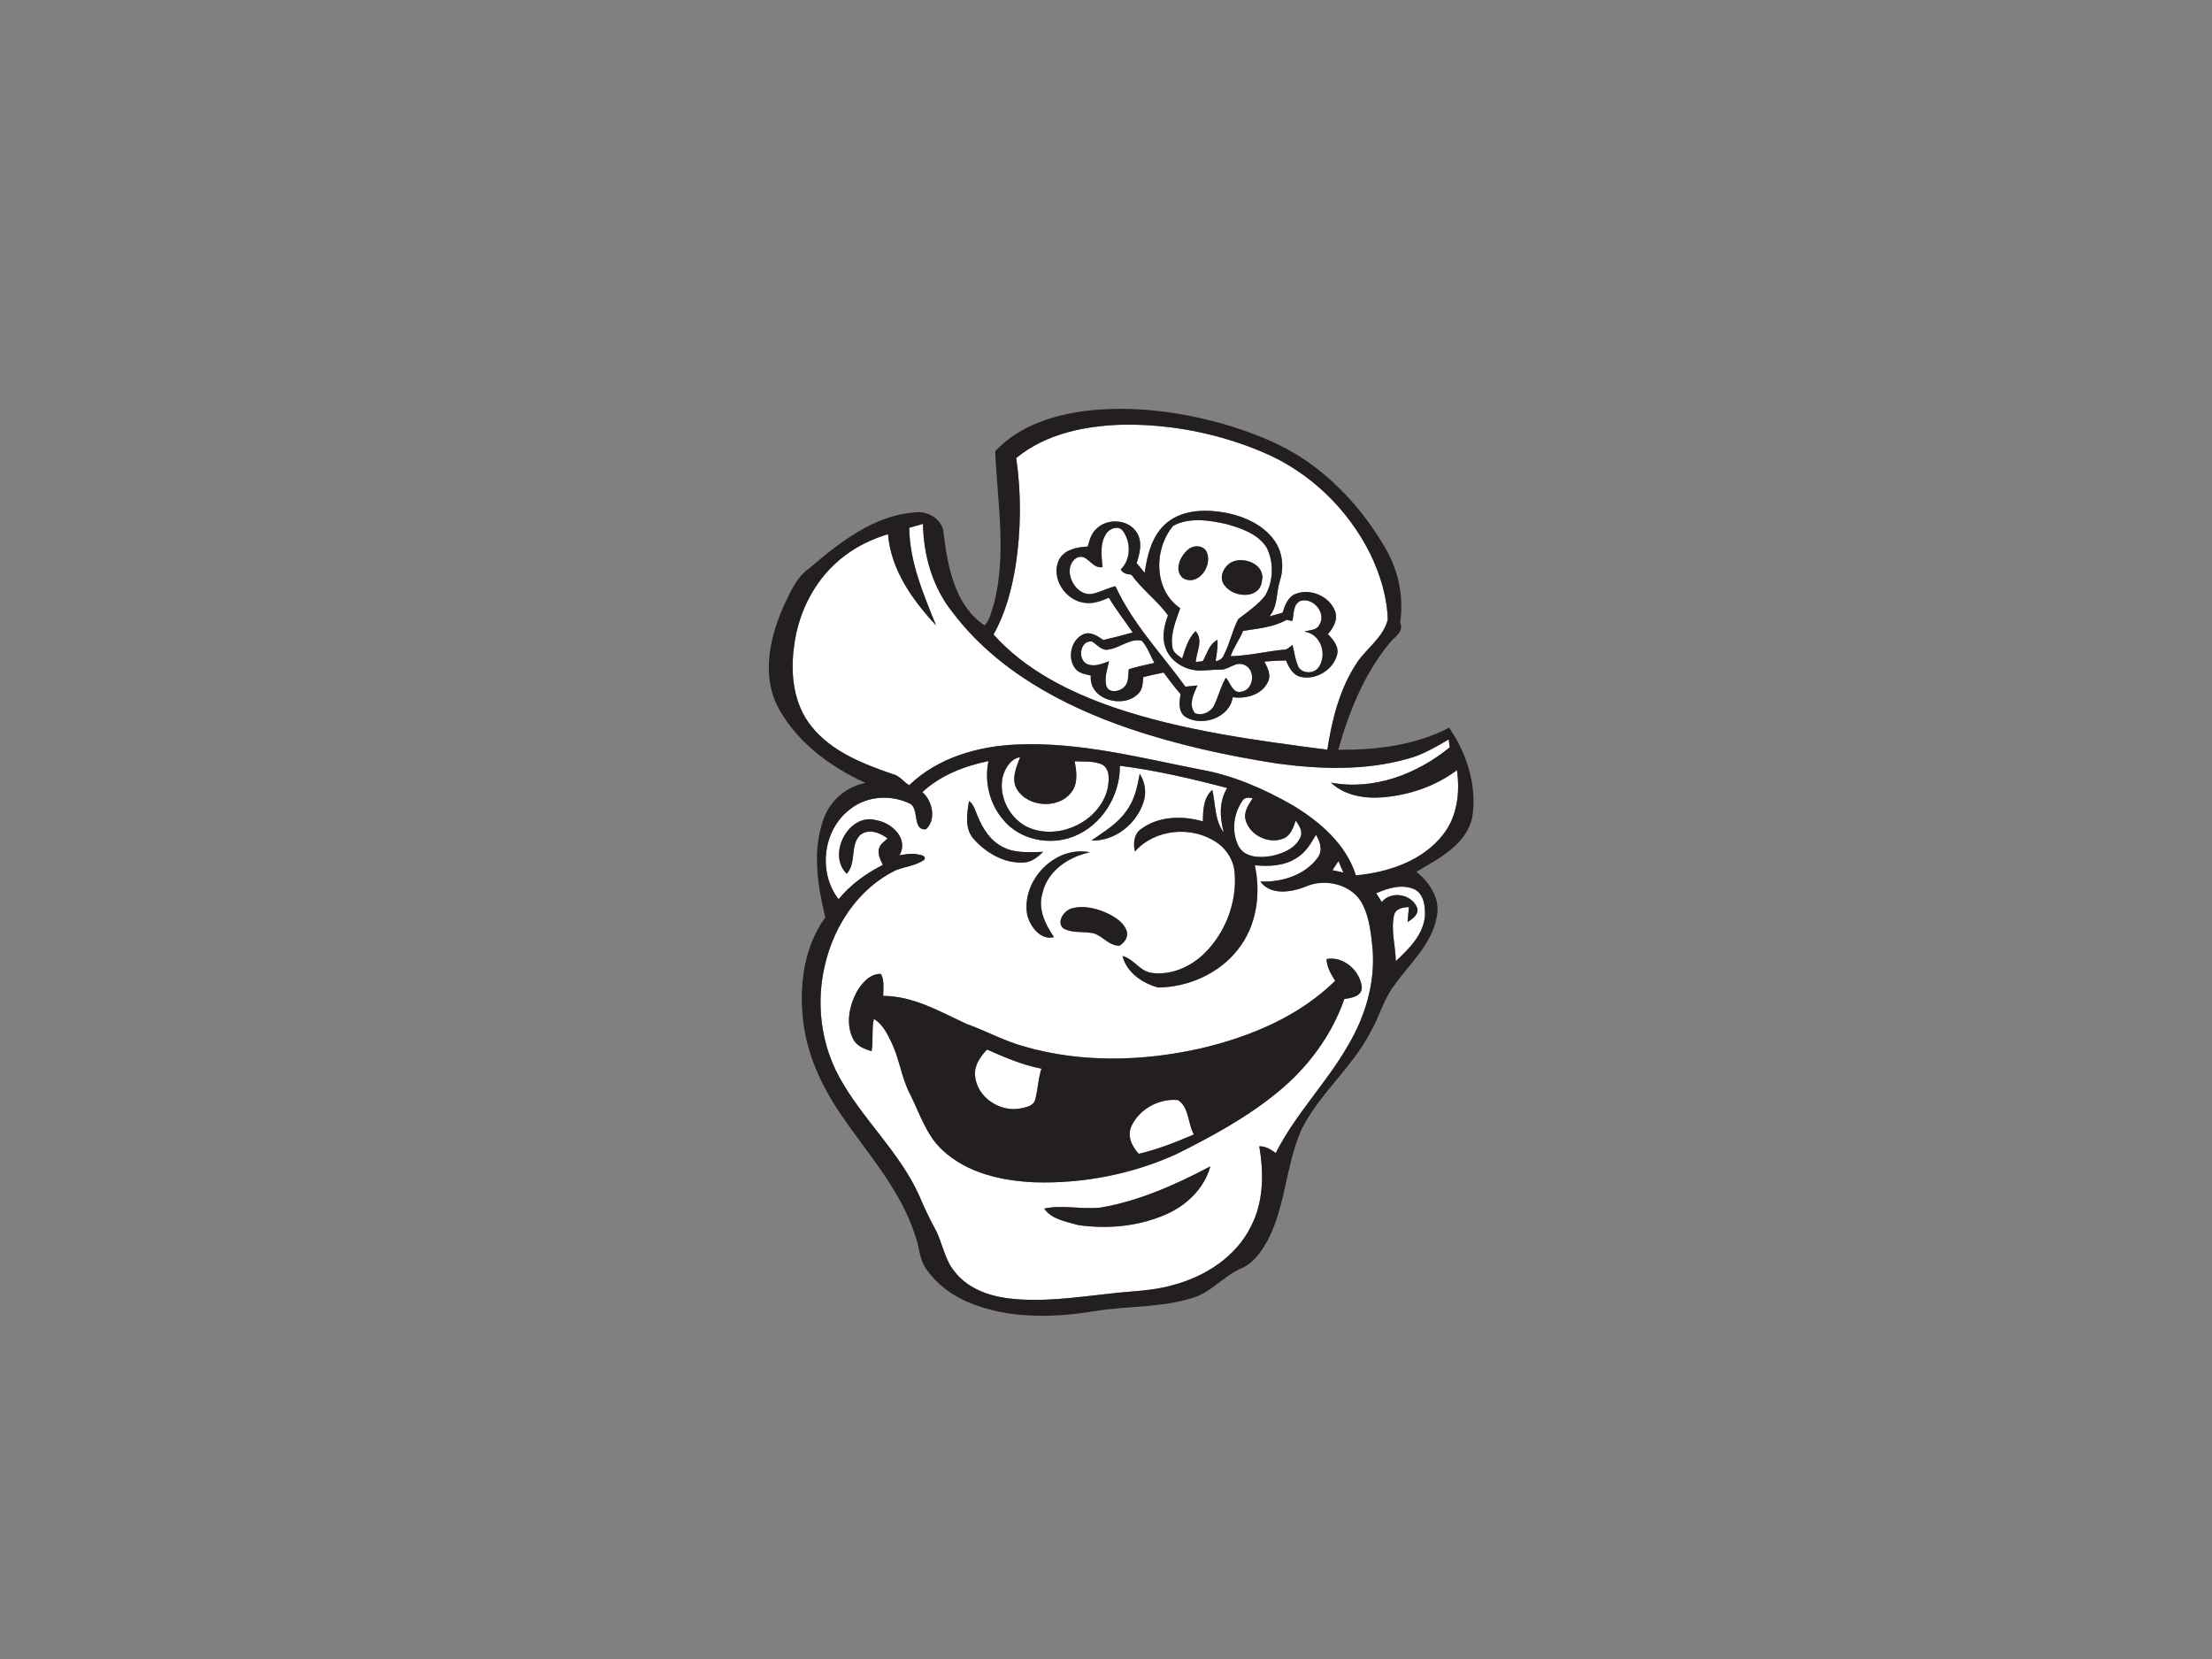 <?xml version="1.0" encoding="utf-8"?>
<!-- Generator: Adobe Illustrator 17.0.0, SVG Export Plug-In . SVG Version: 6.00 Build 0)  -->
<!DOCTYPE svg PUBLIC "-//W3C//DTD SVG 1.1//EN" "http://www.w3.org/Graphics/SVG/1.1/DTD/svg11.dtd">
<svg version="1.1" id="Layer_1" xmlns="http://www.w3.org/2000/svg" xmlns:xlink="http://www.w3.org/1999/xlink" x="0px" y="0px"
	 width="800px" height="600px" viewBox="0 0 800 600" enable-background="new 0 0 800 600" xml:space="preserve">
<rect x="0" y="0" width="800" height="600" fill="#808080" stroke="none"/>
<path fill="#FFFFFF" d="M367.54,165.65c10.95-9.02,25.62-11.82,39.47-12.07c16.98-0.12,34,3.3,49.64,9.93
	c16.88,7.05,30.86,20.54,38.96,36.89c3.56,7.4,6.07,15.47,6.29,23.72c-1.63,6.43-7.65,10.32-11.2,15.63
	c-6.18,9.35-8.98,20.45-10.65,31.4c-25.99-3.41-52.22-6.84-77.15-15.27c-16.11-5.58-32.05-13.52-43.57-26.4
	c4.26-7.58,6.52-16.1,7.94-24.62C369.29,191.9,369.4,178.63,367.54,165.65 M422.01,189.05c-5.36,4.42-7.06,11.55-8.04,18.1
	c-0.96-1.17-1.92-2.33-2.89-3.49c1.13-3.49,2.2-7.53,0.14-10.9c-2.96-5.08-10.83-5.51-14.8-1.41c-1.81,1.63-2.37,4.07-3.03,6.31
	c-3.97,0.21-8.79,1.12-10.57,5.19c-2.67,6.38,2.45,14.11,9.08,15.11c3.17,0.62,6.28-0.55,9.14-1.79c2.6,4.36,5.74,8.37,8.6,12.57
	c-3.51,0.98-7.03,1.91-10.57,2.72c-2.05-1.31-4.38-3.09-6.95-2.18c-4.8,1.78-6.34,8.88-3.07,12.7c1.35,1.6,3.55,1.84,5.45,2.36
	c-0.76,8.83,11.93,12.19,17.31,6.4c1.52-1.56,1.47-3.85,1.7-5.86c2.43-0.62,4.88-1.15,7.34-1.64c1.95,2.65,3.91,5.31,6.11,7.77
	c-0.42,2.82-0.97,6.49,1.85,8.31c6.03,3.62,15.92,0.27,17.02-7.16c4.75,0.66,10.45-0.81,12.69-5.45c1.34-2.51-0.09-5.19-1.23-7.45
	c2.59-0.21,5.19-0.34,7.79-0.41c1.06,2.39,2.33,5.15,5.12,5.89c5.46,1.43,11.79-2.31,13.32-7.72c0.91-3.09-1.29-5.65-3.28-7.67
	c1.97-2.24,3.74-5.27,2.59-8.33c-1.99-5.35-8.81-8.29-14.1-6.3c-2.93,1.07-4.02,4.16-4.87,6.87c-1.59,0.43-3.18,0.87-4.76,1.33
	c3.17-3.71,2.39-8.68,3.83-13.01c1.54-4.87,0.91-10.48-2.17-14.62c-3.95-5.44-10.46-8.36-16.87-9.74
	C436.58,184.14,428.06,184.08,422.01,189.05z"/>
<path fill="#FFFFFF" d="M424.31,190.16c5.88-3.16,13.03-2.02,19.28-0.62c5.37,1.54,11.4,3.53,14.52,8.52
	c2.69,5.38,2.46,12.24-0.6,17.43c-2.68,3.37-6.3,5.79-9.68,8.4c-2.14,4.09-3,8.74-5.14,12.86c-0.5,1.36-1.52,2.15-3.04,2.35
	c0.39-2.55,0.83-5.1,0.67-7.68c-3.06,1.53-3.74,5.01-5.34,7.72c-0.63,0.06-1.9,0.19-2.53,0.26c0.26-3.65,2.9-8-0.07-11.15
	c-2.69,2.69-3.71,6.38-4.84,9.89c-1.44-1.11-3.31-2.09-3.53-4.1c-0.79-4.87,1.29-9.57,2.83-14.08
	C417.19,213.44,417.21,198.52,424.31,190.16 M430.35,198.27c-3.21,2.11-6.12,7.91-2.47,10.84c5.72,3.24,11.25-5.29,8.2-10.09
	C434.77,197.31,432.1,197.19,430.35,198.27 M445.37,203.34c-2.85,1.56-4.8,5.65-2.42,8.44c3.24,4.51,12.85,5.03,13.45-1.78
	C457.71,204.12,449.82,201.07,445.37,203.34z"/>
<path fill="#FFFFFF" d="M328.83,190.88c1.65-0.48,3.31-0.97,4.98-1.41c0.17,11.42,3.5,23.05,10.74,32.03
	c15.74,20.83,39.59,33.71,63.88,42c17.4,5.91,35.41,9.83,53.54,12.65c15.6,2.09,31.8,2.6,47.07-1.71
	c5.38-1.39,10.17-4.24,14.91-7.03c0.09,0.71,0.27,2.15,0.36,2.87c-11.84,9.7-27.55,15.69-42.97,12.76
	c4.95,4.68,12.1,5.84,18.67,5.33c9.62-0.78,19.16-4,26.91-9.84c1.16,8.03,0.15,16.81-5.04,23.34c-7.45,9.55-19.84,13.62-31.51,14.72
	c-3.52-11.23-12.93-19.32-22.66-25.25c-10.45-5.99-21.69-10.95-33.61-13.03c-21.82-4.28-43.74-10.02-66.15-9.06
	c-14.13,0.58-28.72,4.69-39.11,14.72c-2.09-1.16-3.42-3.45-5.87-3.97c-10.83-3.72-22.26-8.16-29.59-17.41
	c-6.37-7.97-7.57-18.79-6.22-28.61c1.52-12.91,8.02-25.42,18.59-33.17c4.61-3.49,9.91-5.93,15.41-7.62
	c1.04,12.86,8.81,23.81,17.35,32.95C333.96,214.83,328.98,203.3,328.83,190.88z"/>
<path fill="#FFFFFF" d="M400.02,193.1c1.15-1.98,4.45-3.21,6.08-1.12c2.96,4.1,2.99,10.32-0.76,13.97c0.75,1.5,2.37,1.71,3.86,1.92
	c3.87,5.37,9.33,9.31,13.21,14.67c-1.33,3.64-2.3,7.68-0.97,11.48c1.69,5.23,7.21,8.48,12.55,8.5c2.36-0.02,4.71-0.32,7.07-0.36
	c3.17,0.38,5.71-3.16,8.92-1.71c4.26,1.63,3.58,8.98-0.97,9.71c-3.21,0.82-3.99-3.24-5.66-5.06c-1.84,3.11-2.66,6.67-4.2,9.91
	c-1.15,2.51-4.45,4.05-7.01,2.89c-2.42-3.06-0.42-6.96,0.93-10.01c-1.45,0.13-2.9,0.28-4.35,0.45c-8.67-11.93-19.1-22.78-25.3-36.33
	c-2.86,0.66-5.46,2.12-8.32,2.76c-6.38,1.14-11.25-8.91-6.03-12.83c4.03-2.5,5.64,3.99,9.66,3.16
	C398.43,201.1,397.69,196.65,400.02,193.1z"/>
<path fill="#FFFFFF" d="M470.25,217.35c4.56-1.56,9.68,4.46,6.89,8.65c-0.97,2.08-3.56,1.79-5.42,2.44
	c5.85,0.71,8.31,7.94,5.37,12.62c-1.47,2.57-5.66,2.79-7.36,0.38c-1.3-2.56-1.55-5.48-2.3-8.21c-1.01,0.84-2,1.86-3.45,1.76
	c-6.32,0.64-12.54,2.18-18.91,2.33c1.13-3.24,3.19-6.01,4.54-9.14c5.3-0.89,10.85-1.27,15.64-3.97c0.72,0.11,1.44,0.23,2.16,0.35
	C468.02,222.11,467.57,218.65,470.25,217.35z"/>
<path fill="#FFFFFF" d="M393.11,240.13c-3.52-1.67-2.5-8.63,1.81-8.13c1.96,1.15,3.62,3.62,6.21,2.86
	c4.04-0.59,7.62-4.11,11.81-3.13c2.09,2.29,3.06,5.34,4.54,8.02c-3.08,0.73-6.2,1.33-9.22,2.26c-0.33,2.14,0.09,4.73-1.63,6.39
	c-1.61,1.78-5.7,2.49-6.54-0.42c-0.71-2.97,0.37-5.96,1.02-8.83C398.57,240.03,395.77,241.33,393.11,240.13z"/>
<path fill="#FFFFFF" d="M362.63,281.02c0.84-3.16,2.82-6.56,6.3-7.2c-1.28,3.6-3.32,7.7-1.24,11.43c3.98,6.99,15.87,7.53,20.23,0.66
	c2-3.19,1.38-7.11,0.76-10.59c3.28,0.21,6.76-0.21,9.84,1.15c3.1,1.66,2.59,5.8,2.07,8.7c-2.87,12.2-18.29,19.28-29.47,13.71
	C364.92,295.57,361.12,287.95,362.63,281.02z"/>
<path fill="#FFFFFF" d="M333.59,286.48c6.61-6.11,15.18-9.44,23.9-11.22c-1.52,7.36,0.31,15.32,5.21,21.07
	c5.94,7.44,16.98,9.65,25.66,6.17c10.15-4.01,16.78-14.75,16.66-25.55c13.12,1.68,26.03,4.68,38.8,8.05
	c-3.02,4.84-2.66,10.8-1.22,16.1c-3.37-4.43-2.93-10.26-4.15-15.42c-3.27,2.86-3.36,7.37-3.41,11.4c-7.3-2.17-15.96-1.96-22.28,2.69
	c-2.73,1.84-2.94,5.26-2.33,8.21c7.33-8.27,20.71-9.42,29.68-3.24c3.73,2.53,6.23,6.77,6.45,11.29
	c0.73,10.51-3.39,21.26-10.86,28.66c-5.07,5.03-12.35,8.24-19.55,7.12c-4.07-0.79-6.2-5.05-10.19-6.06
	c1.56,6.03,7.22,9.86,12.94,11.41c10.87-0.18,21.87-4.98,28.67-13.6c6.88-8.48,8.53-20.15,6.25-30.62c5.22,0.5,10.88,0.27,15.36-2.8
	c3.1-1.93,4.97-5.15,6.75-8.23c1.63,2.55,2.58,5.95,0.44,8.54c-4.72,6.2-13.01,8.71-20.57,8.35c3.76,5.11,10.97,3.91,16.13,1.97
	c7.18-3.37,17.33-0.99,20.96,6.46c2.41,4.91,2.97,10.49,3.52,15.86c1.02,12.37-2.71,24.71-9.03,35.26
	c-7.77,13.48-18.97,24.71-25.98,38.65c-1.79-1.25-3.67-2.51-5.96-2.43c1.64,9.61,1.61,19.96-2.94,28.83
	c-5.43,11.14-16.68,18.32-28.39,21.39c-7.5,2.18-15.37,2.13-23.07,3.11c-12.31,1.32-24.76,3.24-37.13,1.56
	c-7.04-0.99-14.26-3.8-18.69-9.61c-3.77-4.54-4.36-10.64-7.17-15.68c-2.07-3.81-3.92-7.72-5.58-11.71
	c-7.15-15.94-20.68-27.75-28.97-42.99c-6.71-12.29-8.42-27.08-5.1-40.64c3.3-14.16,12.14-27.48,25.39-34.01
	c3.44-1.41,7.38-1.7,10.48-3.86c1.05-1.81-2.28-1.86-3.32-2.13c-1.91-0.18-3.8,0.19-5.67,0.47c3.51-5.94-2.75-11.76-8.34-12.65
	c-10.04-2.85-17.9,12.47-10.71,19.35c3.6-3.86,1.1-10.18,4.81-13.95c3.05-2.53,7.16-0.91,9.97,1.15c-1.12,1.16-2.77,2.05-3.11,3.76
	c-0.54,2.08,0.56,4.03,1.38,5.86c-6.07,3.04-11.67,7.12-16,12.39c-7.55-9.74-5.67-25.23,4.27-32.62c6.08-4.81,14.87-5.28,21.72-1.85
	c3.2,2,0.64,9.63,5.61,9.19C338.73,296.44,337.26,289.66,333.59,286.48 M412.19,279.83c-0.83,4.72-1.88,9.61-4.86,13.51
	c-3.18,4.63-8.12,7.46-12.59,10.64c8.51,0.31,16.34-6.02,18.85-13.97C414.72,286.59,414.11,282.84,412.19,279.83 M350.45,289.71
	c-0.74,4.56-1.67,10.15,1.82,13.86c4.49,4.95,11,8.76,17.86,8.38c2.88-0.1,5.18-1.96,7.17-3.86c-4.81,0.07-9.92,0.59-14.37-1.64
	c-4.72-2.21-7.6-6.89-9.47-11.56C352.64,293.07,352.2,290.91,350.45,289.71 M371.51,330.9c1.02,4.16,4.86,9.33,9.67,8.01
	c-3.19-4.61-5.89-10.22-4.16-15.94c1.87-8.06,9.45-13.11,17.15-14.72C381.55,305.68,369.27,318.5,371.51,330.9 M387.47,328.58
	c-2.63,0.79-5.38,4.67-3.06,7.04c2.86,1.86,6.52,1.25,9.75,1.72c4.15,0.14,6.51,4.91,10.79,4.67c1.61-1.06,3.06-2.89,2.62-4.93
	c-0.76-3.05-3.6-4.93-6.19-6.35C397.15,328.64,392.14,327.22,387.47,328.58 M479.76,346.85c0.12,2.93,1.6,5.47,3.12,7.88
	c-13.24,13-30.95,20.31-48.78,24.47c-20.9,4.68-43.09,5.26-63.79-0.75c-7.22-2-13.8-5.67-20.84-8.17
	c-9.58-4.46-19.14-10.06-30.05-10.1c0.03-2.66,0.47-5.48-0.81-7.94c-3.74-0.18-6.61,2.98-8.43,5.91c-2.97,5.16-4.45,11.93-1.7,17.49
	c1.25,2.67,4.12,3.73,6.74,4.56c0.68-3.88-0.03-7.85,0.82-11.71c3.29,1.98,4.98,5.6,6.57,8.94c2.76,5.91,3.48,12.56,6.55,18.34
	c3.5,6.98,5.85,14.91,11.83,20.31c8.84,8.22,21.3,10.96,33.02,11.51c17.58,0.56,35.34-2.9,51.38-10.15
	c12.81-6.4,25.56-13.27,36.66-22.41c10.84-8.84,19.53-20.45,24.14-33.71c2.54-0.4,6.4-0.94,6.32-4.32
	C491.91,351.07,485.88,345.68,479.76,346.85 M398.11,436.72c-6.81,0.82-13.7-1.1-20.46,0.38c2.71,3.95,7.99,4.69,12.29,5.96
	c10.42,1.49,21.38,0.55,31.12-3.58c7.72-3.19,14.42-9.43,16.68-17.65C425.23,428.41,412.14,434.33,398.11,436.72z"/>
<path fill="#FFFFFF" d="M449.12,289.96c0.73-1.63,2.43-1.65,3.93-1.22c-1.51,2.33-3.4,4.94-2.54,7.9c1.52,5.5,8.46,8.82,13.7,6.6
	c2.65-1.1,3.53-4.01,4.42-6.46c1.2,1.77,2.7,3.87,1.66,6.1c-1.82,3.96-6.29,5.78-10.31,6.67c-4.15,0.75-9.73,0.75-12.03-3.51
	C445.38,301.04,446.02,294.59,449.12,289.96z"/>
<path fill="#FFFFFF" d="M481.9,314.7c0.71-1.1,1.43-2.2,2.16-3.27c0.6,1.37,1.2,2.76,1.79,4.15
	C484.53,315.3,483.21,314.99,481.9,314.7z"/>
<path fill="#FFFFFF" d="M497.73,323.04c4.24-1.83,9.2-3.39,13.68-1.48c3.5,1.6,4.03,6.01,3.96,9.41
	c-0.46,6.97-5.74,12.15-10.55,16.63c-0.11-5.5-1.85-11.08-0.65-16.55c0.55-2.52,3.26-2.9,5.4-2.99c-0.18,1.8-0.37,3.6-0.5,5.42
	c1.83-1.17,4.35-2.87,3.36-5.42c-2.18-4.77-9.28-5.95-12.71-1.84C499.05,325.15,498.39,324.09,497.73,323.04z"/>
<path fill="#FFFFFF" d="M352.65,389c-0.35-3.72,1.91-6.87,4.32-9.42c6.37,2.8,12.81,5.62,19.68,6.92c-1.18,3.6-1.27,7.43-2.22,11.09
	c-0.54,2.37-3.24,2.84-5.26,3.27C361.7,402.4,353.2,396.82,352.65,389z"/>
<path fill="#FFFFFF" d="M409.27,407.13c2.89-6.11,10.06-9.96,16.74-9.27c4.12,2.56,3.51,8.5,5.78,12.42
	c-6.49,2.79-13.07,5.41-19.96,7.01C409.36,414.59,407.49,410.72,409.27,407.13z"/>
<path fill="#231F20" d="M359.92,163.17c9.23-9.83,22.99-13.75,36.06-14.92c15.81-1.32,31.78,0.88,46.99,5.23
	c11.46,3.37,22.75,7.98,32.33,15.24c10.67,8.06,19.48,18.52,26.07,30.13c4.53,7.94,6.33,17.23,5.03,26.28
	c1.56,3.66-2.55,5.43-4.29,7.98c-8.89,11.06-14.29,24.5-18.12,38.05c13.69,0.09,27.82-1.54,40.11-7.99
	c6.39,9.31,10.2,21.12,8.34,32.44c-2.15,10-12.14,14.9-20.15,19.67c4.62,3.84,8.64,9.56,7.41,15.89
	c-1.63,10.09-9.71,17.15-15.37,25.11c-4.01,5.14-5.49,11.63-8.77,17.19c-6.69,12.8-18.44,22.12-24.88,35.07
	c-5.63,12.78-5.68,27.37-12.1,39.86c-2.32,4.18-5.23,8.51-9.82,10.41c-6.23,2.7-10.62,8.47-17.19,10.52
	c-11.52,3.67-23.8,2.92-35.63,4.86c-15.21,2.49-31.46,2.84-45.9-3.26c-5.9-2.56-11.31-6.53-14.97-11.88
	c-2.65-3.5-2.5-8.11-4.04-12.07c-5.18-16.45-16.99-29.41-26.54-43.38c-7.12-10.3-12.64-22-14.03-34.55
	c-1.49-12.79,0.31-26.62,8.02-37.27c-2.81-11.59-4.82-24.21-0.57-35.71c2.33-6.61,8.22-11.56,15.08-12.92
	c-13.29-6.08-25.75-15.43-32.34-28.8c-4.91-11.04-2.17-23.73,2.43-34.39c2.46-5.14,4.62-10.87,9.44-14.3
	c11.07-9.39,23.38-19.3,38.47-20.35c4.7-0.62,10.13,2.65,10.28,7.73c1.53,12,4.02,25.88,14.81,33.14c2-1.98,2.42-5.05,3.35-7.62
	C364.15,200.4,360.71,181.52,359.92,163.17 M367.54,165.65c1.86,12.98,1.75,26.25-0.27,39.21c-1.42,8.52-3.68,17.04-7.94,24.62
	c11.52,12.88,27.46,20.82,43.57,26.4c24.93,8.43,51.16,11.86,77.15,15.27c1.67-10.95,4.47-22.05,10.65-31.4
	c3.55-5.31,9.57-9.2,11.2-15.63c-0.22-8.25-2.73-16.32-6.29-23.72c-8.1-16.35-22.08-29.84-38.96-36.89
	c-15.64-6.63-32.66-10.05-49.64-9.93C393.16,153.83,378.49,156.63,367.54,165.65 M328.83,190.88c0.15,12.42,5.13,23.95,9.68,35.26
	c-8.54-9.14-16.31-20.09-17.35-32.95c-5.5,1.69-10.8,4.13-15.41,7.62c-10.57,7.75-17.07,20.26-18.59,33.17
	c-1.35,9.82-0.15,20.64,6.22,28.61c7.33,9.25,18.76,13.69,29.59,17.41c2.45,0.52,3.78,2.81,5.87,3.97
	c10.39-10.03,24.98-14.14,39.11-14.72c22.41-0.96,44.33,4.78,66.15,9.06c11.92,2.08,23.16,7.04,33.61,13.03
	c9.73,5.93,19.14,14.02,22.66,25.25c11.67-1.1,24.06-5.17,31.51-14.72c5.19-6.53,6.2-15.31,5.04-23.34
	c-7.75,5.84-17.29,9.06-26.91,9.84c-6.57,0.51-13.72-0.65-18.67-5.33c15.42,2.93,31.13-3.06,42.97-12.76
	c-0.09-0.72-0.27-2.16-0.36-2.87c-4.74,2.79-9.53,5.64-14.91,7.03c-15.27,4.31-31.47,3.8-47.07,1.71
	c-18.13-2.82-36.14-6.74-53.54-12.65c-24.29-8.29-48.14-21.17-63.88-42c-7.24-8.98-10.57-20.61-10.74-32.03
	C332.14,189.91,330.48,190.4,328.83,190.88 M362.63,281.02c-1.51,6.93,2.29,14.55,8.49,17.86c11.18,5.57,26.6-1.51,29.47-13.71
	c0.52-2.9,1.03-7.04-2.07-8.7c-3.08-1.36-6.56-0.94-9.84-1.15c0.62,3.48,1.24,7.4-0.76,10.59c-4.36,6.87-16.25,6.33-20.23-0.66
	c-2.08-3.73-0.04-7.83,1.24-11.43C365.45,274.46,363.47,277.86,362.63,281.02 M333.59,286.48c3.67,3.18,5.14,9.96,1.29,13.45
	c-4.97,0.44-2.41-7.19-5.61-9.19c-6.85-3.43-15.64-2.96-21.72,1.85c-9.94,7.39-11.82,22.88-4.27,32.62c4.33-5.27,9.93-9.35,16-12.39
	c-0.82-1.83-1.92-3.78-1.38-5.86c0.34-1.71,1.99-2.6,3.11-3.76c-2.81-2.06-6.92-3.68-9.97-1.15c-3.71,3.77-1.21,10.09-4.81,13.95
	c-7.19-6.88,0.67-22.2,10.71-19.35c5.59,0.89,11.85,6.71,8.34,12.65c1.87-0.28,3.76-0.65,5.67-0.47c1.04,0.27,4.37,0.32,3.32,2.13
	c-3.1,2.16-7.04,2.45-10.48,3.86c-13.25,6.53-22.09,19.85-25.39,34.01c-3.32,13.56-1.61,28.35,5.1,40.64
	c8.29,15.24,21.82,27.05,28.97,42.99c1.66,3.99,3.51,7.9,5.58,11.71c2.81,5.04,3.4,11.14,7.17,15.68
	c4.43,5.81,11.65,8.62,18.69,9.61c12.37,1.68,24.82-0.24,37.13-1.56c7.7-0.98,15.57-0.93,23.07-3.11
	c11.71-3.07,22.96-10.25,28.39-21.39c4.55-8.87,4.58-19.22,2.94-28.83c2.29-0.08,4.17,1.18,5.96,2.43
	c7.01-13.94,18.21-25.17,25.98-38.65c6.32-10.55,10.05-22.89,9.03-35.26c-0.55-5.37-1.11-10.95-3.52-15.86
	c-3.63-7.45-13.78-9.83-20.96-6.46c-5.16,1.94-12.37,3.14-16.13-1.97c7.56,0.36,15.85-2.15,20.57-8.35
	c2.14-2.59,1.19-5.99-0.44-8.54c-1.78,3.08-3.65,6.3-6.75,8.23c-4.48,3.07-10.14,3.3-15.36,2.8c2.28,10.47,0.63,22.14-6.25,30.62
	c-6.8,8.62-17.8,13.42-28.67,13.6c-5.72-1.55-11.38-5.38-12.94-11.41c3.99,1.01,6.12,5.27,10.19,6.06
	c7.2,1.12,14.48-2.09,19.55-7.12c7.47-7.4,11.59-18.15,10.86-28.66c-0.22-4.52-2.72-8.76-6.45-11.29
	c-8.97-6.18-22.35-5.03-29.68,3.24c-0.61-2.95-0.4-6.37,2.33-8.21c6.32-4.65,14.98-4.86,22.28-2.69c0.05-4.03,0.14-8.54,3.41-11.4
	c1.22,5.16,0.78,10.99,4.15,15.42c-1.44-5.3-1.8-11.26,1.22-16.1c-12.77-3.37-25.68-6.37-38.8-8.05
	c0.12,10.8-6.51,21.54-16.66,25.55c-8.68,3.48-19.72,1.27-25.66-6.17c-4.9-5.75-6.73-13.71-5.21-21.07
	C348.77,277.04,340.2,280.37,333.59,286.48 M449.12,289.96c-3.1,4.63-3.74,11.08-1.17,16.08c2.3,4.26,7.88,4.26,12.03,3.51
	c4.02-0.89,8.49-2.71,10.31-6.67c1.04-2.23-0.46-4.33-1.66-6.1c-0.89,2.45-1.77,5.36-4.42,6.46c-5.24,2.22-12.18-1.1-13.7-6.6
	c-0.86-2.96,1.03-5.57,2.54-7.9C451.55,288.31,449.85,288.33,449.12,289.96 M481.9,314.7c1.31,0.29,2.63,0.6,3.95,0.88
	c-0.59-1.39-1.19-2.78-1.79-4.15C483.33,312.5,482.61,313.6,481.9,314.7 M497.73,323.04c0.66,1.05,1.32,2.11,1.99,3.18
	c3.43-4.11,10.53-2.93,12.71,1.84c0.99,2.55-1.53,4.25-3.36,5.42c0.13-1.82,0.32-3.62,0.5-5.42c-2.14,0.09-4.85,0.47-5.4,2.99
	c-1.2,5.47,0.54,11.05,0.65,16.55c4.81-4.48,10.09-9.66,10.55-16.63c0.07-3.4-0.46-7.81-3.96-9.41
	C506.93,319.65,501.97,321.21,497.73,323.04z"/>
<path fill="#231F20" d="M422.01,189.05c6.05-4.97,14.57-4.91,21.88-3.5c6.41,1.38,12.92,4.3,16.87,9.74
	c3.08,4.14,3.71,9.75,2.17,14.62c-1.44,4.33-0.66,9.3-3.83,13.01c1.58-0.46,3.17-0.9,4.76-1.33c0.85-2.71,1.94-5.8,4.87-6.87
	c5.29-1.99,12.11,0.95,14.1,6.3c1.15,3.06-0.62,6.09-2.59,8.33c1.99,2.02,4.19,4.58,3.28,7.67c-1.53,5.41-7.86,9.15-13.32,7.72
	c-2.79-0.74-4.06-3.5-5.12-5.89c-2.6,0.07-5.2,0.2-7.79,0.41c1.14,2.26,2.57,4.94,1.23,7.45c-2.24,4.64-7.94,6.11-12.69,5.45
	c-1.1,7.43-10.99,10.78-17.02,7.16c-2.82-1.82-2.27-5.49-1.85-8.31c-2.2-2.46-4.16-5.12-6.11-7.77c-2.46,0.49-4.91,1.02-7.34,1.64
	c-0.23,2.01-0.18,4.3-1.7,5.86c-5.38,5.79-18.07,2.43-17.31-6.4c-1.9-0.52-4.1-0.76-5.45-2.36c-3.27-3.82-1.73-10.92,3.07-12.7
	c2.57-0.91,4.9,0.87,6.95,2.18c3.54-0.81,7.06-1.74,10.57-2.72c-2.86-4.2-6-8.21-8.6-12.57c-2.86,1.24-5.97,2.41-9.14,1.79
	c-6.63-1-11.75-8.73-9.08-15.11c1.78-4.07,6.6-4.98,10.57-5.19c0.66-2.24,1.22-4.68,3.03-6.31c3.97-4.1,11.84-3.67,14.8,1.41
	c2.06,3.37,0.99,7.41-0.14,10.9c0.97,1.16,1.93,2.32,2.89,3.49C414.95,200.6,416.65,193.47,422.01,189.05 M424.31,190.16
	c-7.1,8.36-7.12,23.28,2.53,29.8c-1.54,4.51-3.62,9.21-2.83,14.08c0.22,2.01,2.09,2.99,3.53,4.1c1.13-3.51,2.15-7.2,4.84-9.89
	c2.97,3.15,0.33,7.5,0.07,11.15c0.63-0.07,1.9-0.2,2.53-0.26c1.6-2.71,2.28-6.19,5.34-7.72c0.16,2.58-0.28,5.13-0.67,7.68
	c1.52-0.2,2.54-0.99,3.04-2.35c2.14-4.12,3-8.77,5.14-12.86c3.38-2.61,7-5.03,9.68-8.4c3.06-5.19,3.29-12.05,0.6-17.43
	c-3.12-4.99-9.15-6.98-14.52-8.52C437.34,188.14,430.19,187,424.31,190.16 M400.02,193.1c-2.33,3.55-1.59,8-1.29,12
	c-4.02,0.83-5.63-5.66-9.66-3.16c-5.22,3.92-0.35,13.97,6.03,12.83c2.86-0.64,5.46-2.1,8.32-2.76c6.2,13.55,16.63,24.4,25.3,36.33
	c1.45-0.17,2.9-0.32,4.35-0.45c-1.35,3.05-3.35,6.95-0.93,10.01c2.56,1.16,5.86-0.38,7.01-2.89c1.54-3.24,2.36-6.8,4.2-9.91
	c1.67,1.82,2.45,5.88,5.66,5.06c4.55-0.73,5.23-8.08,0.97-9.71c-3.21-1.45-5.75,2.09-8.92,1.71c-2.36,0.04-4.71,0.34-7.07,0.36
	c-5.34-0.02-10.86-3.27-12.55-8.5c-1.33-3.8-0.36-7.84,0.97-11.48c-3.88-5.36-9.34-9.3-13.21-14.67c-1.49-0.21-3.11-0.42-3.86-1.92
	c3.75-3.65,3.72-9.87,0.76-13.97C404.47,189.89,401.17,191.12,400.02,193.1 M470.25,217.35c-2.68,1.3-2.23,4.76-2.84,7.21
	c-0.72-0.12-1.44-0.24-2.16-0.35c-4.79,2.7-10.34,3.08-15.64,3.97c-1.35,3.13-3.41,5.9-4.54,9.14c6.37-0.15,12.59-1.69,18.91-2.33
	c1.45,0.1,2.44-0.92,3.45-1.76c0.75,2.73,1,5.65,2.3,8.21c1.7,2.41,5.89,2.19,7.36-0.38c2.94-4.68,0.48-11.91-5.37-12.62
	c1.86-0.65,4.45-0.36,5.42-2.44C479.93,221.81,474.81,215.79,470.25,217.35 M393.11,240.13c2.66,1.2,5.46-0.1,8-0.98
	c-0.65,2.87-1.73,5.86-1.02,8.83c0.84,2.91,4.93,2.2,6.54,0.42c1.72-1.66,1.3-4.25,1.63-6.39c3.02-0.93,6.14-1.53,9.22-2.26
	c-1.48-2.68-2.45-5.73-4.54-8.02c-4.19-0.98-7.77,2.54-11.81,3.13c-2.59,0.76-4.25-1.71-6.21-2.86
	C390.61,231.5,389.59,238.46,393.11,240.13z"/>
<path fill="#231F20" d="M430.35,198.27c1.75-1.08,4.42-0.96,5.73,0.75c3.05,4.8-2.48,13.33-8.2,10.09
	C424.23,206.18,427.14,200.38,430.35,198.27z"/>
<path fill="#231F20" d="M445.37,203.34c4.45-2.27,12.34,0.78,11.03,6.66c-0.6,6.81-10.21,6.29-13.45,1.78
	C440.57,208.99,442.52,204.9,445.37,203.34z"/>
<path fill="#231F20" d="M412.19,279.83c1.92,3.01,2.53,6.76,1.4,10.18c-2.51,7.95-10.34,14.28-18.85,13.97
	c4.47-3.18,9.41-6.01,12.59-10.64C410.31,289.44,411.36,284.55,412.19,279.83z"/>
<path fill="#231F20" d="M350.45,289.71c1.75,1.2,2.19,3.36,3.01,5.18c1.87,4.67,4.75,9.35,9.47,11.56
	c4.45,2.23,9.56,1.71,14.37,1.64c-1.99,1.9-4.29,3.76-7.17,3.86c-6.86,0.38-13.37-3.43-17.86-8.38
	C348.78,299.86,349.71,294.27,350.45,289.71z"/>
<path fill="#231F20" d="M371.51,330.9c-2.24-12.4,10.04-25.22,22.66-22.65c-7.7,1.61-15.28,6.66-17.15,14.72
	c-1.73,5.72,0.97,11.33,4.16,15.94C376.37,340.23,372.53,335.06,371.51,330.9z"/>
<path fill="#231F20" d="M387.47,328.58c4.67-1.36,9.68,0.06,13.91,2.15c2.59,1.42,5.43,3.3,6.19,6.35c0.44,2.04-1.01,3.87-2.62,4.93
	c-4.28,0.24-6.64-4.53-10.79-4.67c-3.23-0.47-6.89,0.14-9.75-1.72C382.09,333.25,384.84,329.37,387.47,328.58z"/>
<path fill="#231F20" d="M479.76,346.85c6.12-1.17,12.15,4.22,12.75,10.15c0.08,3.38-3.78,3.92-6.32,4.32
	c-4.61,13.26-13.3,24.87-24.14,33.71c-11.1,9.14-23.85,16.01-36.66,22.41c-16.04,7.25-33.8,10.71-51.38,10.15
	c-11.72-0.55-24.18-3.29-33.02-11.51c-5.98-5.4-8.33-13.33-11.83-20.31c-3.07-5.78-3.79-12.43-6.55-18.34
	c-1.59-3.34-3.28-6.96-6.57-8.94c-0.85,3.86-0.14,7.83-0.82,11.71c-2.62-0.83-5.49-1.89-6.74-4.56c-2.75-5.56-1.27-12.33,1.7-17.49
	c1.82-2.93,4.69-6.09,8.43-5.91c1.28,2.46,0.84,5.28,0.81,7.94c10.91,0.04,20.47,5.64,30.05,10.1c7.04,2.5,13.62,6.17,20.84,8.17
	c20.7,6.01,42.89,5.43,63.79,0.75c17.83-4.16,35.54-11.47,48.78-24.47C481.36,352.32,479.88,349.78,479.76,346.85 M352.65,389
	c0.55,7.82,9.05,13.4,16.52,11.86c2.02-0.43,4.72-0.9,5.26-3.27c0.95-3.66,1.04-7.49,2.22-11.09c-6.87-1.3-13.31-4.12-19.68-6.92
	C354.56,382.13,352.3,385.28,352.65,389 M409.27,407.13c-1.78,3.59,0.09,7.46,2.56,10.16c6.89-1.6,13.47-4.22,19.96-7.01
	c-2.27-3.92-1.66-9.86-5.78-12.42C419.33,397.17,412.16,401.02,409.27,407.13z"/>
<path fill="#231F20" d="M398.11,436.72c14.03-2.39,27.12-8.31,39.63-14.89c-2.26,8.22-8.96,14.46-16.68,17.65
	c-9.74,4.13-20.7,5.07-31.12,3.58c-4.3-1.27-9.58-2.01-12.29-5.96C384.41,435.62,391.3,437.54,398.11,436.72z"/>
</svg>
